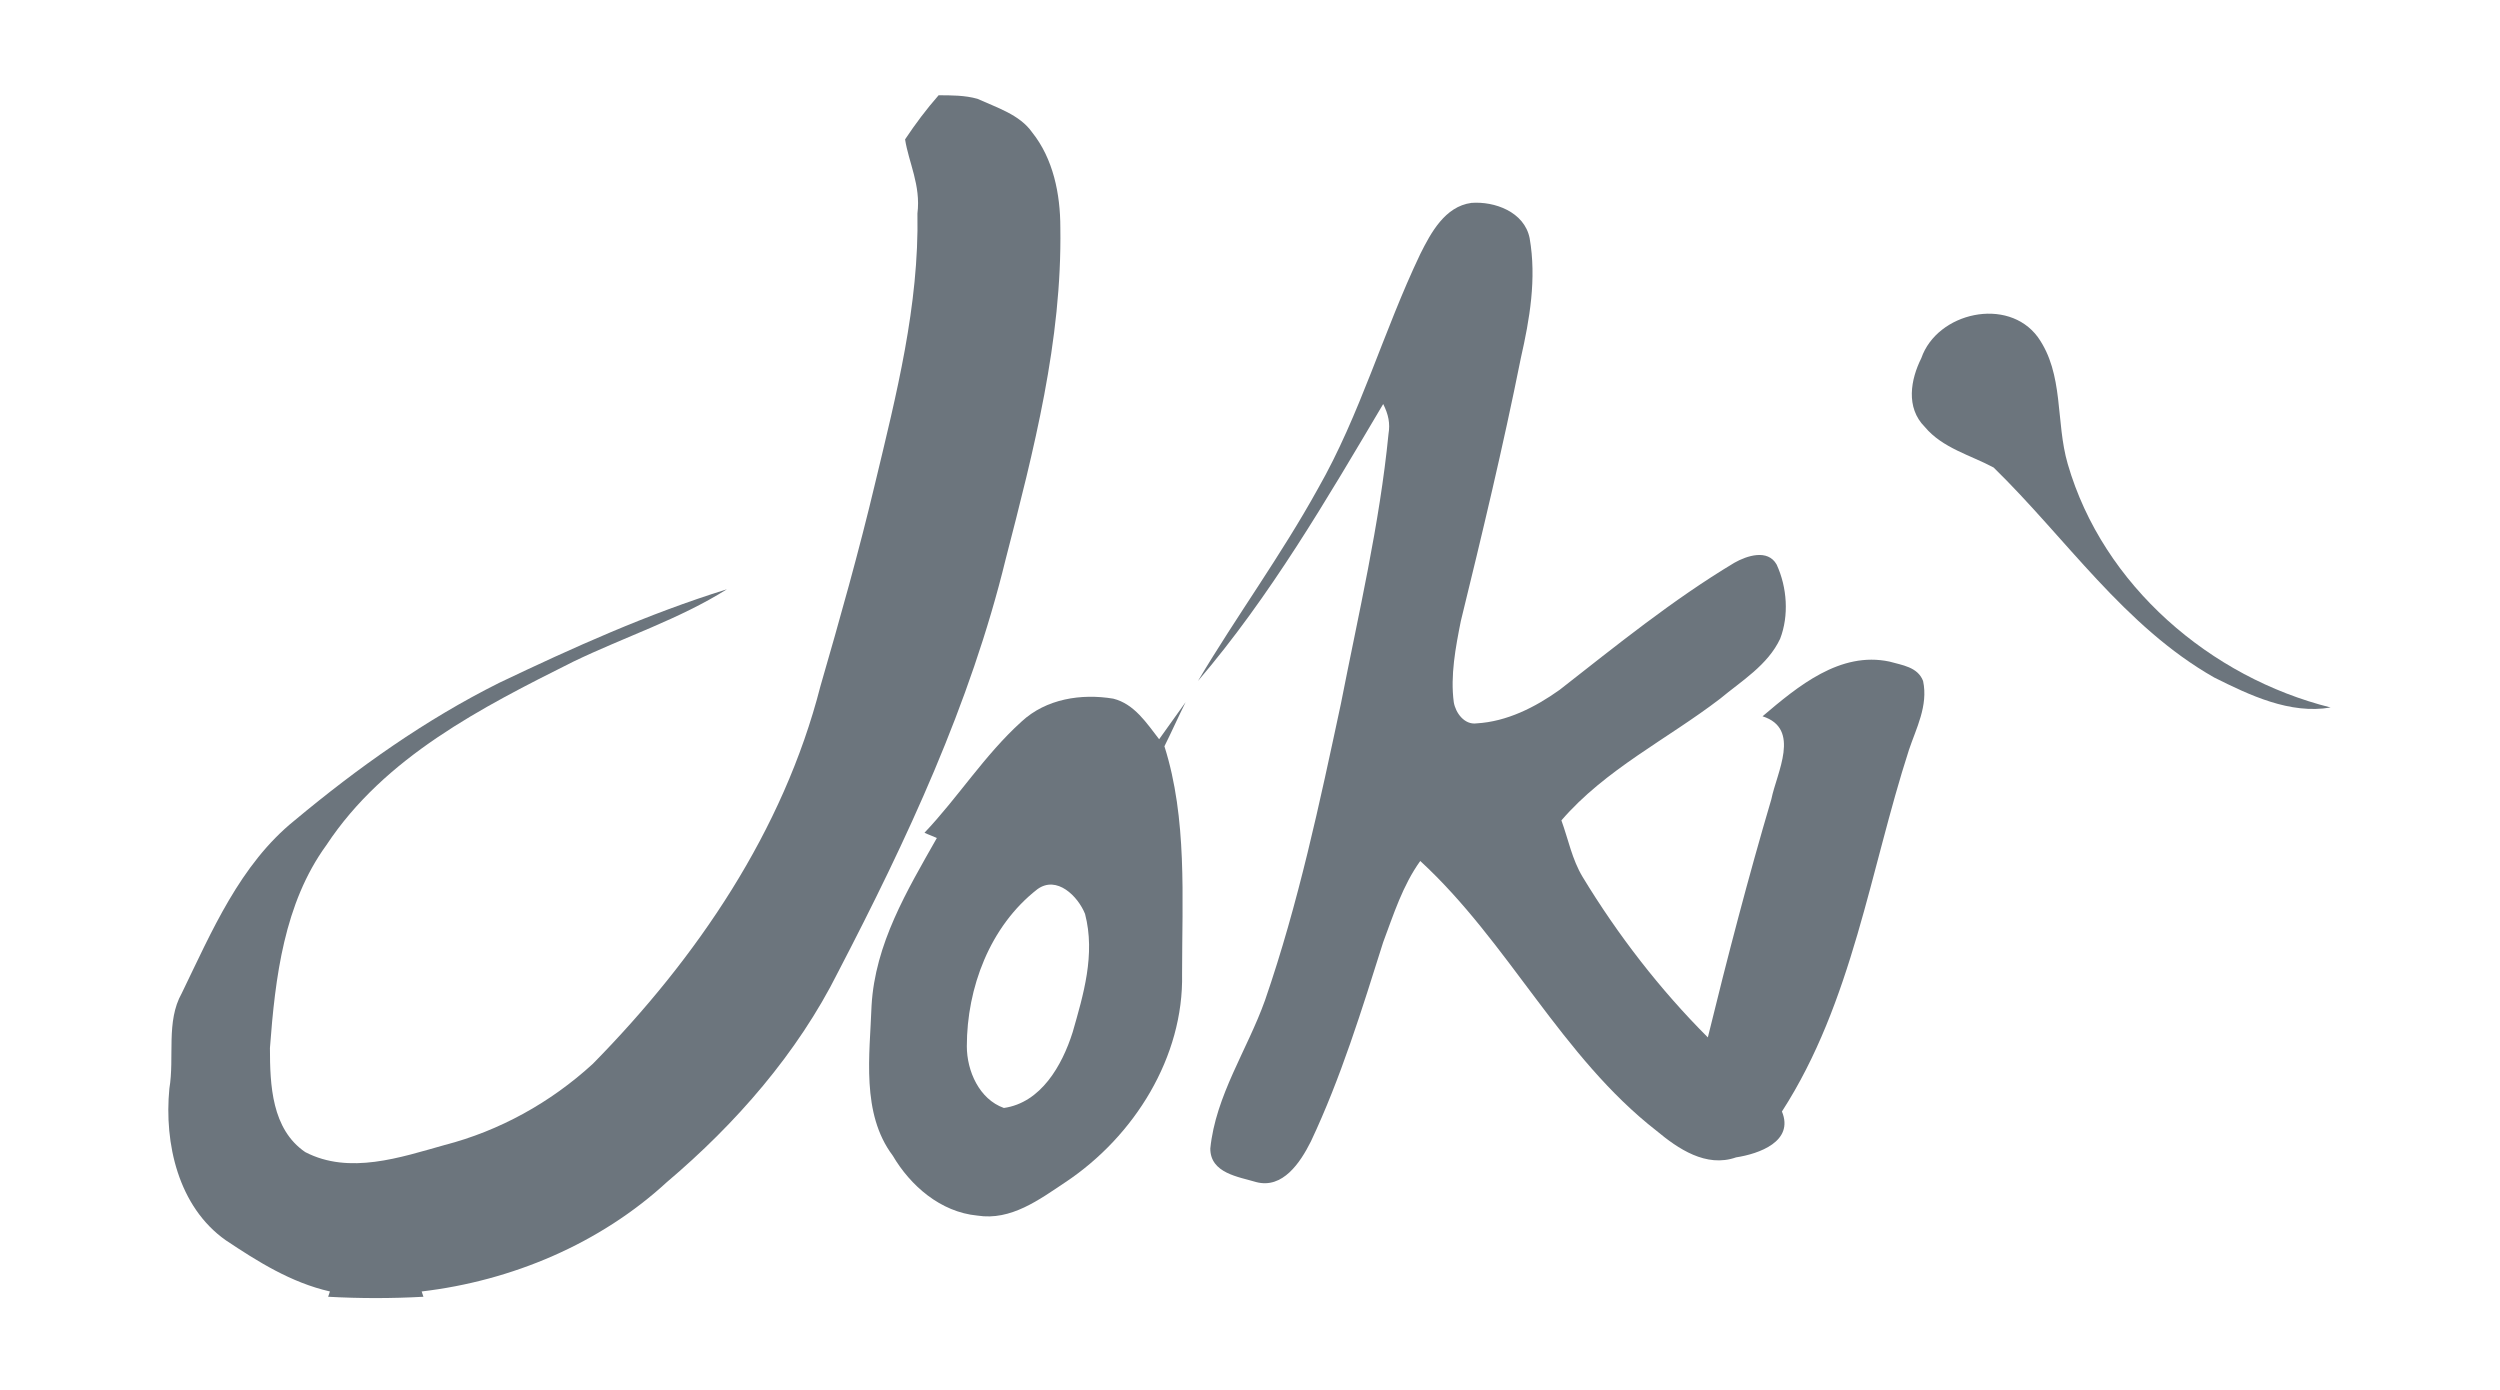 <?xml version="1.0" encoding="utf-8"?>
<!-- Generator: Adobe Illustrator 21.1.0, SVG Export Plug-In . SVG Version: 6.00 Build 0)  -->
<svg version="1.1" id="Layer_1" xmlns="http://www.w3.org/2000/svg" xmlns:xlink="http://www.w3.org/1999/xlink" x="0px" y="0px"
	 viewBox="0 0 141.7 78.8" style="enable-background:new 0 0 141.7 78.8;" xml:space="preserve">
<style type="text/css">
	.st0{fill:#6C757D;}
</style>
<g id="_x23_ffffffff">
	<path class="st0" d="M51.3,7.9c0.6-0.9,1.2-1.7,1.9-2.5c0.7,0,1.5,0,2.2,0.2c1.1,0.5,2.4,0.9,3.1,1.9c1.2,1.5,1.6,3.5,1.6,5.4
		c0.1,6.4-1.5,12.6-3.1,18.8c-2,8.2-5.6,15.9-9.5,23.4c-2.3,4.6-5.8,8.6-9.7,11.9c-3.8,3.5-8.8,5.6-13.9,6.2l0.1,0.3
		c-1.8,0.1-3.6,0.1-5.4,0l0.1-0.3c-2.2-0.5-4.1-1.7-5.9-2.9c-2.7-1.9-3.5-5.5-3.2-8.6c0.3-1.8-0.2-3.8,0.7-5.4
		c1.7-3.5,3.3-7.3,6.4-9.8c3.6-3,7.4-5.7,11.6-7.8c4.2-2,8.4-3.9,12.9-5.3c-2.7,1.7-5.8,2.7-8.7,4.1c-5.2,2.6-10.7,5.4-14,10.4
		c-2.4,3.3-2.9,7.5-3.2,11.5c0,2.1,0.1,4.6,2,5.9c2.5,1.3,5.4,0.3,7.9-0.4c3.1-0.8,6-2.4,8.4-4.6c5.9-6,10.8-13.2,12.9-21.4
		c1.1-3.8,2.2-7.7,3.1-11.5c1.2-5,2.5-10.1,2.4-15.3C52.2,10.5,51.5,9.2,51.3,7.9z"/>
	<path class="st0" d="M80.5,14.4c0.6-1.2,1.4-2.7,2.9-2.9c1.3-0.1,3,0.5,3.3,2c0.4,2.3,0,4.6-0.5,6.8c-1,5-2.2,10-3.4,14.9
		c-0.3,1.5-0.6,3.1-0.4,4.6c0.1,0.6,0.6,1.3,1.3,1.2c1.7-0.1,3.3-0.9,4.7-1.9c3.2-2.5,6.4-5.1,9.9-7.2c0.7-0.4,1.9-0.8,2.4,0.1
		c0.6,1.3,0.7,2.9,0.2,4.2c-0.7,1.5-2.2,2.4-3.4,3.4c-3,2.3-6.5,4-9,6.9c0.4,1.1,0.6,2.2,1.2,3.2c2,3.3,4.4,6.4,7.1,9.1
		c1.1-4.5,2.3-9.1,3.6-13.5c0.3-1.5,1.7-4-0.5-4.7c2-1.7,4.4-3.7,7.2-3.1c0.7,0.2,1.6,0.3,1.9,1.1c0.3,1.4-0.4,2.7-0.8,3.9
		C106,49.3,105,56.8,101,63c0.7,1.7-1.3,2.4-2.6,2.6c-1.7,0.6-3.3-0.5-4.5-1.5c-5.4-4.2-8.4-10.7-13.4-15.3c-1,1.4-1.5,3-2.1,4.6
		c-1.2,3.8-2.4,7.7-4.1,11.3c-0.6,1.2-1.6,2.7-3.1,2.3c-1-0.3-2.6-0.5-2.6-1.9c0.3-3,2.1-5.6,3.1-8.4c1.9-5.5,3.1-11.2,4.3-16.8
		c1-5.1,2.2-10.2,2.7-15.3c0.1-0.6,0-1.1-0.3-1.7c-3.2,5.4-6.4,10.9-10.5,15.7c2.2-3.7,4.7-7.1,6.8-10.9
		C77.1,23.5,78.4,18.8,80.5,14.4z"/>
	<path class="st0" d="M108.9,20.3c0.9-2.6,4.9-3.5,6.6-1.2c1.5,2.1,1,4.8,1.7,7.2c2,6.9,8.1,12.1,14.9,13.8
		c-2.3,0.4-4.6-0.7-6.6-1.7c-5.1-2.9-8.4-7.9-12.5-11.9c-1.3-0.7-2.9-1.1-3.9-2.3C108,23.1,108.3,21.5,108.9,20.3z"/>
	<path class="st0" d="M57.9,40.9c1.4-1.3,3.4-1.6,5.2-1.3c1.2,0.3,1.9,1.4,2.6,2.3c0.5-0.7,1-1.4,1.5-2.1c-0.4,0.8-0.8,1.7-1.2,2.5
		c1.3,4.1,1,8.6,1,12.9c0.1,4.7-2.7,9.2-6.6,11.8c-1.5,1-3.1,2.2-5,1.9c-2.1-0.2-3.8-1.7-4.8-3.4c-1.8-2.4-1.3-5.7-1.2-8.5
		c0.2-3.5,2-6.5,3.7-9.5c-0.2-0.1-0.5-0.2-0.7-0.3C54.3,45.2,55.8,42.8,57.9,40.9 M58.8,50.4c-2.7,2.1-4,5.6-4,8.9
		c0,1.4,0.7,3,2.1,3.5c2.1-0.3,3.3-2.4,3.9-4.3c0.6-2.1,1.3-4.4,0.7-6.7C61.1,50.8,59.9,49.6,58.8,50.4z"/>
</g>
</svg>
